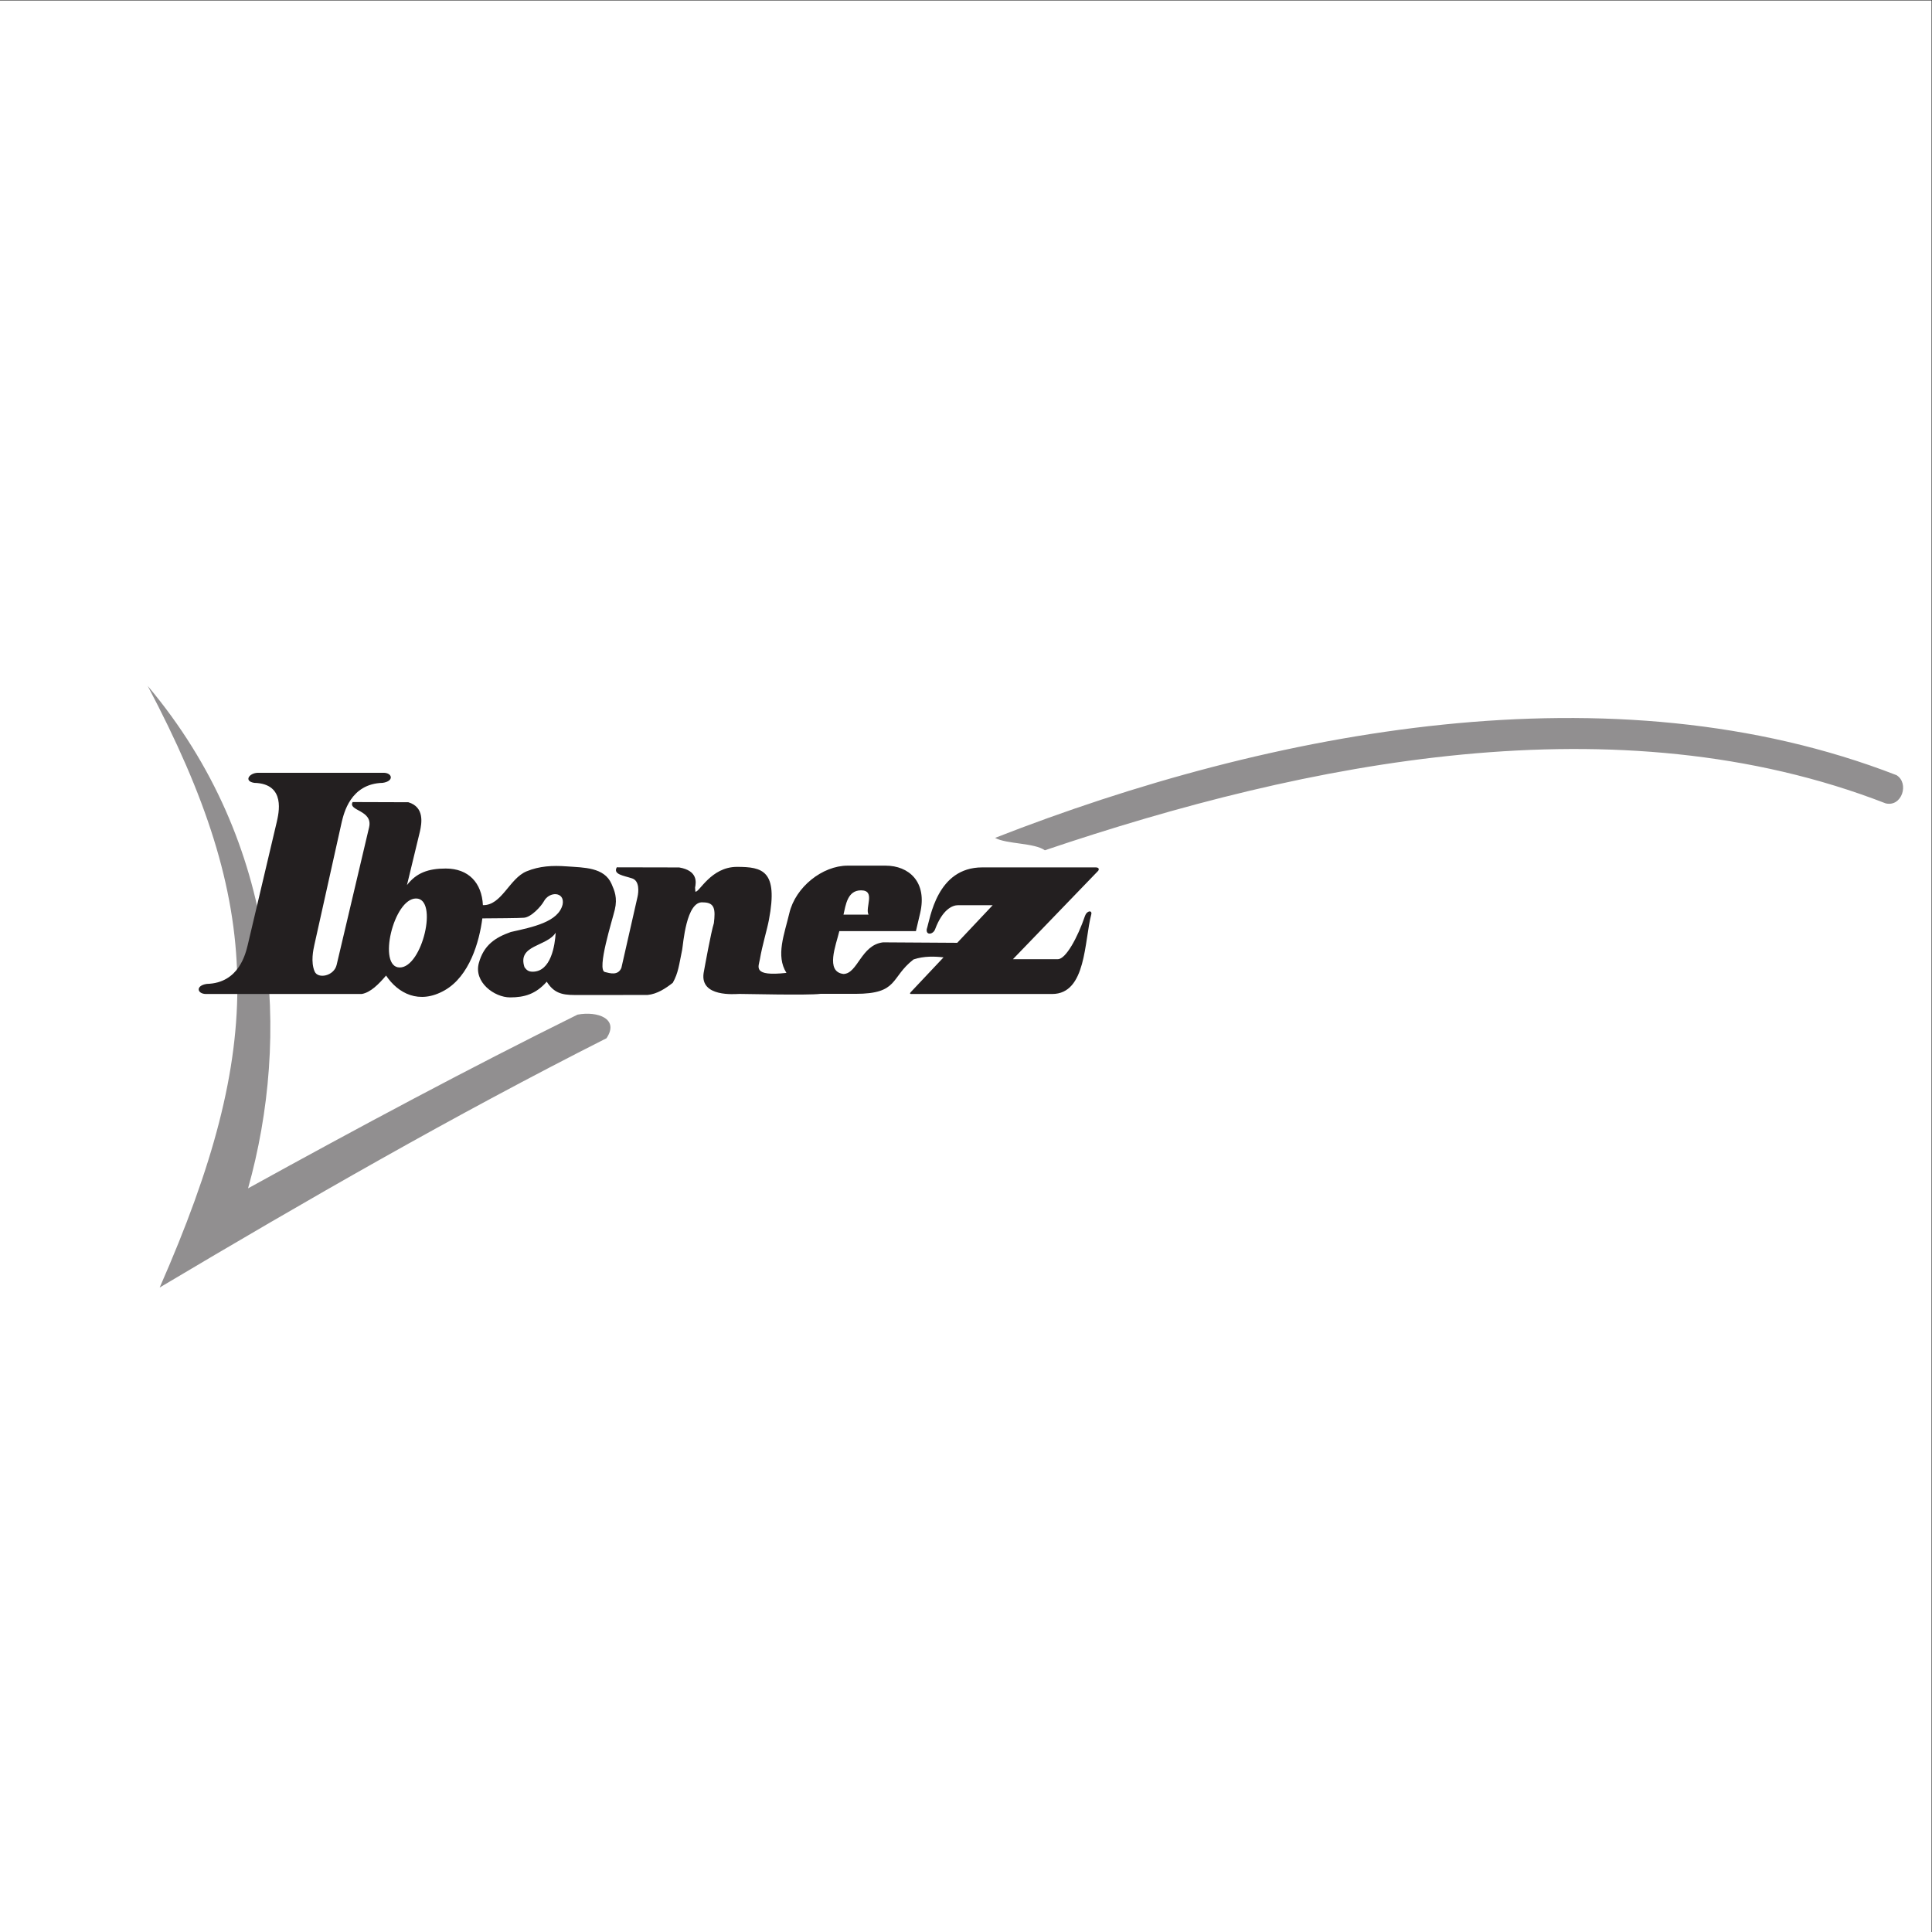 <?xml version="1.0" encoding="UTF-8" standalone="no"?>
<!-- Created with Inkscape (http://www.inkscape.org/) -->

<svg
   version="1.1"
   id="svg2"
   xml:space="preserve"
   width="257.008"
   height="257.008"
   viewBox="0 0 257.008 257.008"
   sodipodi:docname="6947b0836e30638d0e519a71ac2ca9bb.eps"
   xmlns:inkscape="http://www.inkscape.org/namespaces/inkscape"
   xmlns:sodipodi="http://sodipodi.sourceforge.net/DTD/sodipodi-0.dtd"
   xmlns="http://www.w3.org/2000/svg"
   xmlns:svg="http://www.w3.org/2000/svg"><rect x="0" y="0" width="257.008" height="257.008" fill="#333333" stroke="none"/><defs
     id="defs6" /><sodipodi:namedview
     id="namedview4"
     pagecolor="#ffffff"
     bordercolor="#666666"
     borderopacity="1.0"
     inkscape:pageshadow="2"
     inkscape:pageopacity="0.0"
     inkscape:pagecheckerboard="0" /><g
     id="g8"
     inkscape:groupmode="layer"
     inkscape:label="ink_ext_XXXXXX"
     transform="matrix(1.333,0,0,-1.333,-0.756,257.355)"><g
       id="g10"
       transform="scale(0.1)"><path
         d="M 5.668,1930.16 H 1933.23 V 2.598 H 5.668 V 1930.16"
         style="fill:#ffffff;fill-opacity:1;fill-rule:evenodd;stroke:none"
         id="path12" /><path
         d="M 153.07,1246.15 C 286.051,1088.13 295.223,894.641 253.227,744.738 363.602,805.605 472.875,864.117 582,918.086 c 20.098,3.762 41.957,-4.117 28.93,-23.555 C 458.949,817.723 311.375,732.836 165.031,645.77 c 106.246,241.753 104.25,380.4 -11.961,600.38 z m 845.637,-151.67 c 275.903,107.95 616.433,172.62 899.623,62.58 12.95,-8.04 5.34,-32.04 -10.88,-28.13 -267.91,104.09 -577.49,41.59 -839.08,-46.83 -10.46,7.54 -38.26,6.06 -49.663,12.38"
         style="fill:#918f90;fill-opacity:1;fill-rule:nonzero;stroke:none"
         id="path14" /><path
         d="m 851.547,1066.77 h 37.965 c 22.933,0 41.84,-16 34.375,-47.62 l -4.184,-17.74 H 843.27 c -3.301,-13.988 -14.282,-40.578 4.179,-42.742 14.262,0.367 17.418,28.957 39.477,31.566 l 74.031,-0.468 35.383,37.544 h -34.578 c -5.778,0 -15.477,-4.38 -22.782,-23.72 -1.828,-5.551 -9.351,-6.758 -8.472,-0.25 3.5,10.75 10.012,61.7 55.422,61.69 h 113.29 c 2.75,-0.07 3.64,-1.46 2.45,-3.34 l -85.12,-88.252 h 44.86 c 7.8,0 19.61,21.328 27.08,43.292 1.83,5.17 7.11,5.8 6.28,1.67 -7.17,-26.845 -4.88,-79.701 -39.08,-79.701 H 914.984 c -1.304,-0.008 -1.578,0.567 -0.386,1.871 l 32.672,34.672 c -8.7,1.008 -19.403,1.426 -29.915,-2.062 -23.457,-18.188 -14.558,-34.344 -58.023,-34.344 h -34.934 c -12.531,-1.641 -76.843,0.004 -80.906,-0.078 -4.238,-0.086 -39.347,-3.57 -35.637,20.887 1.321,7.238 7.254,40.21 10.235,49.785 1.586,13.41 1.047,20.63 -10.695,20.68 -17.071,2.05 -19.961,-42.497 -20.954,-47.258 -3.214,-15.422 -3.753,-22.891 -9.355,-32.993 -7.148,-5.601 -15.555,-11.207 -25.234,-12.152 -24.278,0 -48.571,-0.019 -72.852,-0.019 -13.227,0 -20.77,2.39 -27.703,13.265 -11.008,-12.449 -22.379,-15.664 -36.606,-15.664 -15.753,0 -36.339,15.258 -31.179,34.207 4.918,18.141 16.59,25.641 31.91,31.054 21.898,4.93 47.59,9.98 51.742,27.58 2.344,12.68 -13.223,13.33 -18.754,3.01 -2.441,-4.53 -12.758,-16.35 -20.469,-16.39 -3.125,-0.35 -30.199,-0.57 -40.921,-0.62 -3.02,-23.478 -12.844,-57.614 -37.547,-71.728 -25.602,-14.621 -46.785,-2.914 -58.52,14.7 -7.199,-8.493 -15.543,-16.985 -24.328,-18.403 H 210.918 c -8.563,0.207 -10.348,8.403 1.191,10.063 32.457,0.812 38.793,31.066 40.778,38.789 l 29.035,123.049 c 1.652,7.72 9.594,37.98 -22.477,38.79 -10.757,1.65 -5.109,9.85 3.551,10.06 H 388.75 c 8.559,-0.21 10.344,-8.41 -1.207,-10.06 -32.449,-0.81 -38.781,-31.07 -40.77,-38.79 L 319.367,987.551 c -0.969,-4.524 -3.773,-16.789 0.258,-26.324 3.262,-7.805 19.328,-4.754 21.996,6.511 L 374.004,1105 c 4.105,17.41 -21.352,16.3 -16.422,25.23 l 55.594,-0.18 c 16.344,-4.88 13.312,-21.1 11.609,-28.98 l -12.984,-53.69 c 9.383,12.14 21.125,16.52 38.672,16.52 22.824,0 36.007,-14.29 37.113,-36.54 18.727,-0.49 26.375,26.67 43.605,33.75 12.969,5.34 25.844,5.95 39.918,4.94 17.254,-1.24 37.579,-0.81 44.875,-17.54 2.895,-6.63 6.043,-13.79 3.266,-25.57 -2.414,-10.22 -18.344,-60.198 -9.937,-62.311 4.953,-1.234 13.226,-3.891 16.5,4.223 l 16.082,70.778 c 1.152,5.03 2.101,15.95 -5.34,18.41 -8.637,2.86 -19.336,3.96 -15.34,11.07 l 62.234,-0.13 c 18.821,-3.21 16.946,-14.94 15.879,-20.14 l 0.317,-4.03 c 3.796,-1.1 15.371,24.74 41.507,24.74 25.547,0 41.235,-3.7 31.895,-52.8 -1.84,-9.89 -6.609,-25.137 -9.051,-39.437 -1.277,-7.465 -7.699,-17.348 26.496,-13.555 -10.808,17.23 -2.113,38.305 2.93,59.672 6.148,26.03 33.035,47.34 58.125,47.34 z m -4.121,-48.89 c 2.258,9.57 3.887,24.25 17.519,24.25 14.926,0 3.758,-17.34 7.504,-24.25 z M 560.219,999.871 c -8.824,-14.101 -38.594,-11.965 -31.125,-34.453 2.004,-2.789 3.929,-4.484 8.14,-4.484 18.309,0 22.274,26.371 22.985,38.937 z M 420.848,1034 c 22.496,0 6.257,-68.848 -16.246,-68.848 -22.493,0 -6.262,68.848 16.246,68.848"
         style="fill:#231f20;fill-opacity:1;fill-rule:evenodd;stroke:none"
         id="path16" /></g></g></svg>
